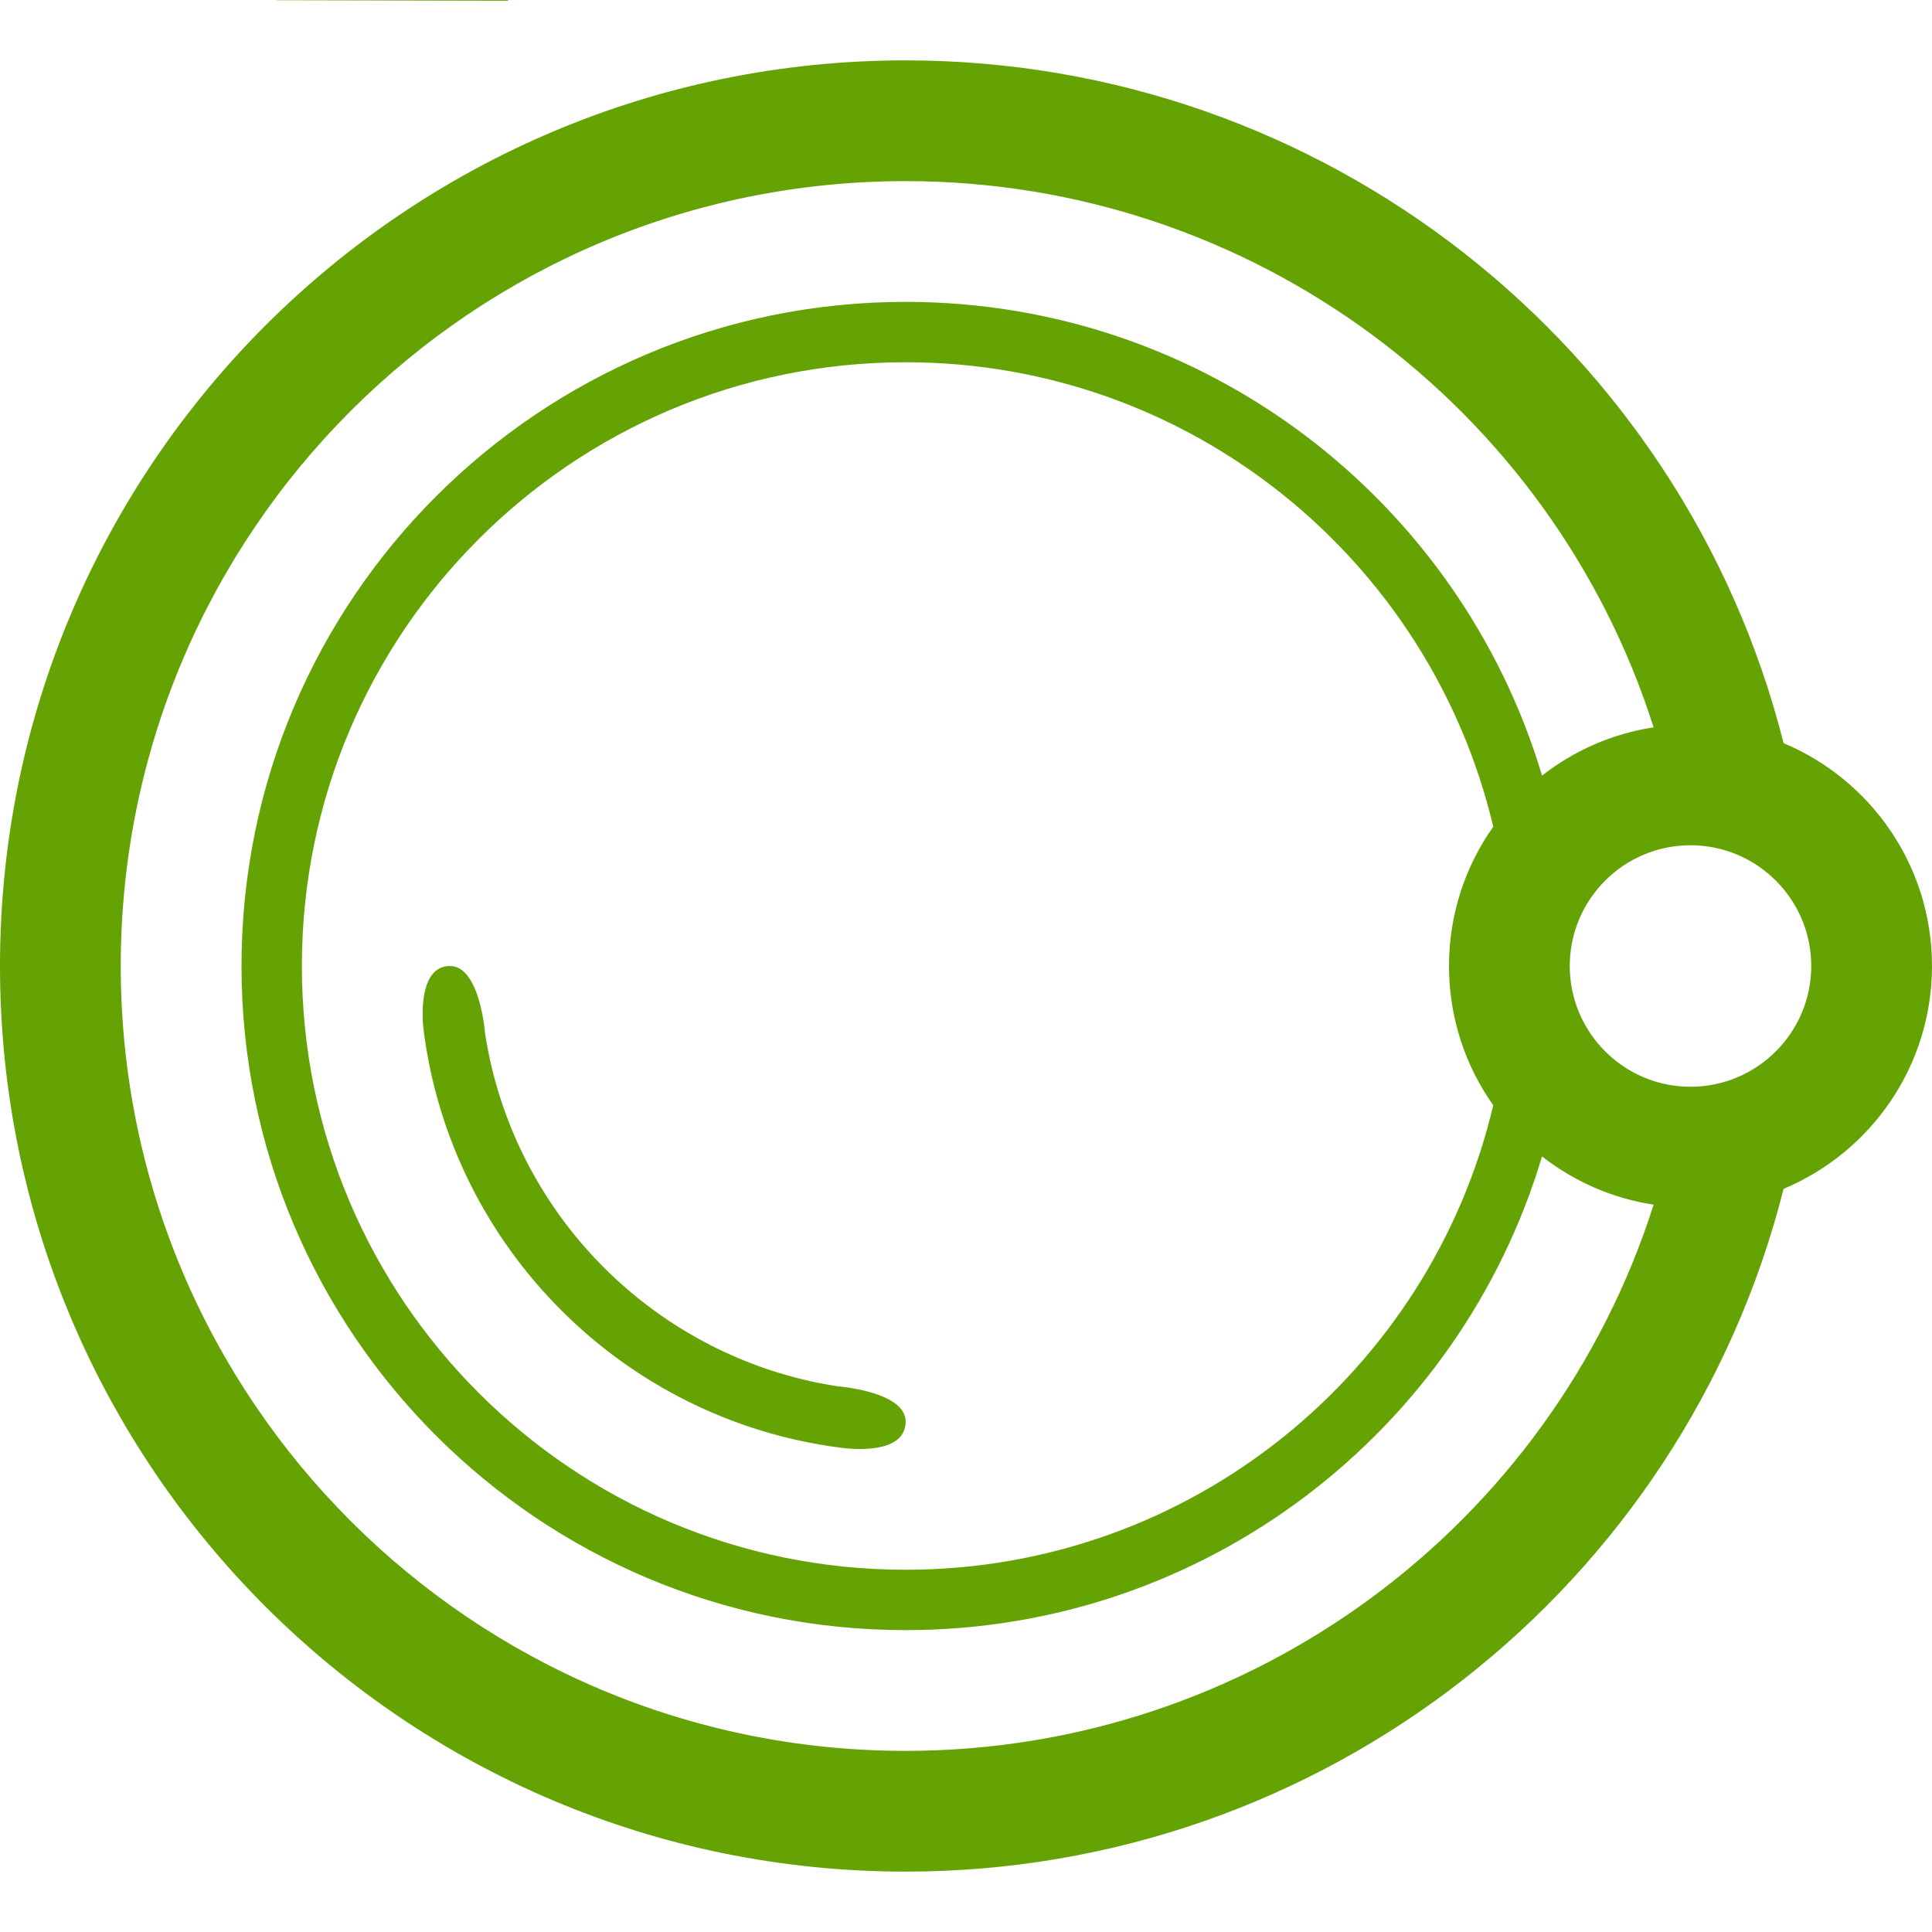 <?xml version="1.0" encoding="UTF-8" standalone="no"?>
<svg width="32px" height="32px" viewBox="0 0 32 32" version="1.1" xmlns="http://www.w3.org/2000/svg" xmlns:xlink="http://www.w3.org/1999/xlink" xmlns:sketch="http://www.bohemiancoding.com/sketch/ns">
    <!-- Generator: Sketch 3.3.2 (12043) - http://www.bohemiancoding.com/sketch -->
    <title>washer</title>
    <desc>Created with Sketch.</desc>
    <defs></defs>
    <g id="flatten" stroke="none" stroke-width="1" fill="none" fill-rule="evenodd" sketch:type="MSPage">
        <g id="z-copy" sketch:type="MSArtboardGroup" transform="translate(-132, -36)" fill="#64a303">
            <g id="key" sketch:type="MSLayerGroup" transform="translate(125, 0)">
                <path d="M18.977,36.314 L17.354,34.698 L17.52,25.232 C17.487,22.677 15.747,19.643 13.559,18.328 L10.952,16.761 C10.809,16.676 10.648,16.361 10.663,16.195 L11.191,10.315 C11.22,9.997 11.472,9.457 11.692,9.237 L14.534,6.399 C14.73,6.203 15.24,5.992 15.522,5.992 L27.675,5.992 C27.964,5.992 28.463,6.198 28.664,6.399 L31.505,9.237 C31.678,9.41 31.85,9.883 31.827,10.136 L31.299,16.016 C31.275,16.277 31.025,16.716 30.816,16.864 L29.074,18.105 C26.998,19.584 25.406,22.717 25.435,25.258 L25.843,34.698 L24.22,36.314 L24.22,36.314 L24.22,24.077 L23.22,24.077 L23.22,36.81 L19.977,36.81 L19.977,24.077 L18.977,24.077 L18.977,36.314 L18.977,36.314 Z M15.522,3.992 C14.71,3.992 13.691,4.414 13.12,4.984 L10.279,7.821 C9.725,8.374 9.27,9.352 9.199,10.136 L8.671,16.016 C8.588,16.947 9.123,17.996 9.922,18.476 L12.529,20.042 C14.122,21 15.496,23.395 15.52,25.258 L15.649,35.42 L15.654,35.828 L15.944,36.116 L18.065,38.227 L18.357,38.518 L18.77,38.518 L24.427,38.518 L24.84,38.518 L25.133,38.227 L27.254,36.116 L27.553,35.818 L27.548,35.396 L27.434,25.235 C27.413,23.349 28.692,20.833 30.235,19.734 L31.977,18.493 C32.662,18.005 33.215,17.036 33.291,16.195 L33.819,10.315 C33.895,9.472 33.512,8.414 32.918,7.821 L30.077,4.984 C29.501,4.409 28.494,3.992 27.675,3.992 L15.522,3.992 L15.522,3.992 Z M17.249,11.435 C17.249,10.33 18.136,9.435 19.255,9.435 L22.244,9.435 C23.351,9.435 24.249,10.322 24.249,11.435 C24.249,12.539 23.363,13.435 22.244,13.435 L19.255,13.435 C18.148,13.435 17.249,12.547 17.249,11.435 L17.249,11.435 Z M18.249,11.435 C18.249,11.991 18.696,12.435 19.255,12.435 L22.244,12.435 C22.806,12.435 23.249,11.991 23.249,11.435 C23.249,10.879 22.803,10.435 22.244,10.435 L19.255,10.435 C18.692,10.435 18.249,10.878 18.249,11.435 L18.249,11.435 Z" sketch:type="MSShapeGroup" transform="translate(21.246, 21.255) rotate(-315) translate(-21.246, -21.255) "></path>
            </g>
            <g id="washer" sketch:type="MSLayerGroup" transform="translate(132, 36)">
                <path d="M29.542,12.309 C27.878,5.725 21.922,1 15,1 C6.716,1 0,7.716 0,16 C0,24.284 6.716,31 15,31 C21.916,31 27.875,26.282 29.542,19.691 C30.985,19.087 32,17.661 32,16 C32,14.339 30.985,12.913 29.542,12.309 L29.542,12.309 L29.542,12.309 Z M27.389,19.953 C25.698,25.267 20.727,29 15,29 C7.82,29 2,23.18 2,16 C2,8.82 7.82,3 15,3 C20.732,3 25.7,6.739 27.389,12.047 C26.699,12.152 26.068,12.435 25.541,12.846 C24.185,8.308 19.979,5 15,5 C8.925,5 4,9.925 4,16 C4,22.075 8.925,27 15,27 C19.979,27 24.185,23.692 25.541,19.154 C26.067,19.565 26.699,19.848 27.389,19.953 L27.389,19.953 L27.389,19.953 Z M24.733,18.307 C23.691,22.717 19.729,26 15,26 C9.477,26 5,21.523 5,16 C5,10.477 9.477,6 15,6 C19.729,6 23.691,9.283 24.733,13.693 C24.271,14.345 24,15.141 24,16 C24,16.859 24.271,17.655 24.733,18.307 L24.733,18.307 L24.733,18.307 Z M26,16 C26,14.897 26.897,14 28,14 C29.103,14 30,14.897 30,16 C30,17.103 29.103,18 28,18 C26.897,18 26,17.103 26,16 L26,16 Z M15,23.545 C15,24.045 14.262,24.023 13.926,23.979 C10.321,23.518 7.467,20.657 7.015,17.05 C6.984,16.799 6.953,16 7.453,16 C7.953,16 8.036,17.128 8.036,17.128 C8.502,20.127 10.871,22.496 13.869,22.961 C13.869,22.961 15,23.045 15,23.545 L15,23.545 Z" sketch:type="MSShapeGroup"></path>
            </g>
        </g>
    </g>
</svg>